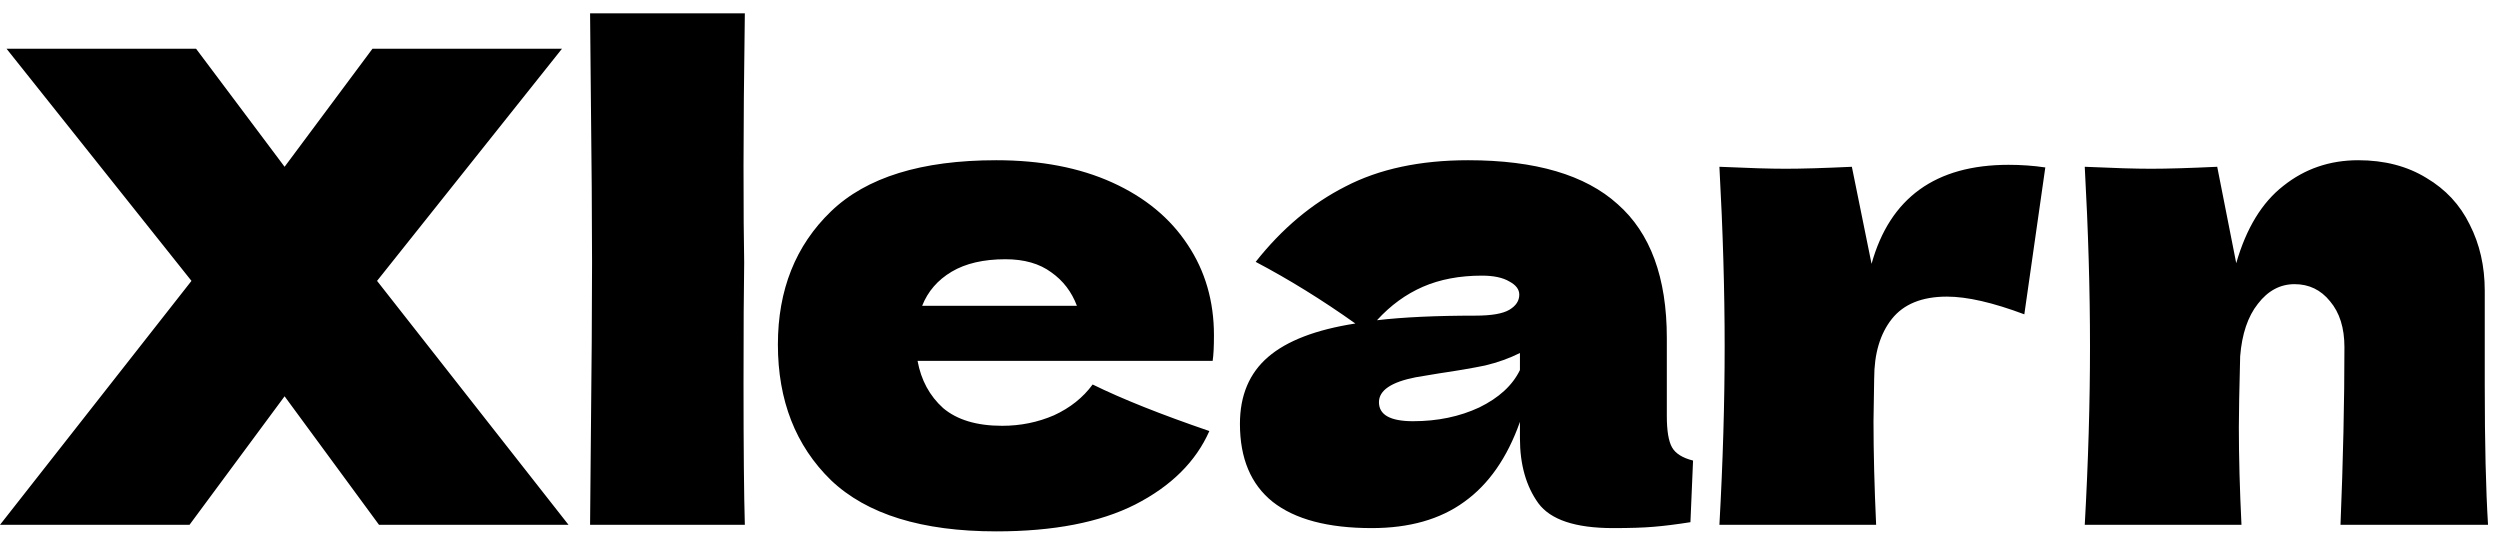 <svg width="122" height="26" viewBox="0 0 122 26" fill="none" xmlns="http://www.w3.org/2000/svg">
<path d="M18.4 13.707L27.744 25.611H18.496L13.888 19.339L9.248 25.611H0L9.344 13.707L0.32 2.379H9.568L13.888 8.139L18.176 2.379H27.424L18.4 13.707ZM36.316 12.811C36.295 14.091 36.284 16.054 36.284 18.699C36.284 21.878 36.306 24.182 36.348 25.611H28.796L28.828 21.995C28.871 18.027 28.892 14.966 28.892 12.811C28.892 10.763 28.871 7.862 28.828 4.107L28.796 0.651H36.348C36.306 3.681 36.284 6.155 36.284 8.075C36.284 10.209 36.295 11.787 36.316 12.811ZM55.209 17.611H44.777C44.948 18.55 45.364 19.318 46.025 19.915C46.708 20.491 47.668 20.779 48.905 20.779C49.801 20.779 50.644 20.608 51.433 20.267C52.223 19.904 52.852 19.403 53.321 18.763C54.751 19.467 56.649 20.224 59.017 21.035C58.356 22.529 57.151 23.723 55.401 24.619C53.673 25.494 51.412 25.931 48.617 25.931C44.991 25.931 42.303 25.099 40.553 23.435C38.825 21.75 37.961 19.542 37.961 16.811C37.961 14.145 38.825 11.979 40.553 10.315C42.281 8.651 44.969 7.819 48.617 7.819C50.793 7.819 52.681 8.182 54.281 8.907C55.881 9.633 57.108 10.646 57.961 11.947C58.815 13.227 59.241 14.699 59.241 16.363C59.241 16.918 59.22 17.334 59.177 17.611H55.209ZM49.065 12.651C47.999 12.651 47.124 12.854 46.441 13.259C45.759 13.665 45.279 14.219 45.001 14.923H52.553C52.297 14.241 51.881 13.697 51.305 13.291C50.729 12.864 49.983 12.651 49.065 12.651ZM81.341 20.299C81.341 21.024 81.426 21.537 81.597 21.835C81.767 22.134 82.109 22.347 82.621 22.475L82.493 25.483C81.81 25.59 81.213 25.665 80.701 25.707C80.21 25.75 79.549 25.771 78.717 25.771C76.882 25.771 75.666 25.366 75.069 24.555C74.471 23.723 74.173 22.667 74.173 21.387V20.587C73.554 22.337 72.647 23.638 71.453 24.491C70.279 25.345 68.775 25.771 66.941 25.771C64.807 25.771 63.197 25.345 62.109 24.491C61.042 23.638 60.509 22.369 60.509 20.683C60.509 19.297 60.967 18.209 61.885 17.419C62.802 16.63 64.221 16.086 66.141 15.787C64.519 14.635 62.898 13.633 61.277 12.779C62.557 11.158 64.018 9.931 65.661 9.099C67.303 8.246 69.298 7.819 71.645 7.819C74.93 7.819 77.362 8.534 78.941 9.963C80.541 11.371 81.341 13.547 81.341 16.491V20.299ZM72.317 13.451C71.229 13.451 70.269 13.633 69.437 13.995C68.605 14.358 67.858 14.902 67.197 15.627C68.477 15.478 70.077 15.403 71.997 15.403C72.786 15.403 73.341 15.307 73.661 15.115C73.981 14.923 74.141 14.678 74.141 14.379C74.141 14.123 73.981 13.91 73.661 13.739C73.341 13.547 72.893 13.451 72.317 13.451ZM68.957 20.555C70.151 20.555 71.229 20.331 72.189 19.883C73.149 19.414 73.81 18.806 74.173 18.059V17.227C73.661 17.483 73.095 17.686 72.477 17.835C71.858 17.963 71.111 18.091 70.237 18.219L69.085 18.411C67.89 18.646 67.293 19.051 67.293 19.627C67.293 20.246 67.847 20.555 68.957 20.555ZM91.332 12.875C92.228 9.654 94.457 8.043 98.019 8.043C98.638 8.043 99.236 8.086 99.811 8.171L98.787 15.339C97.251 14.763 95.993 14.475 95.011 14.475C93.796 14.475 92.9 14.838 92.323 15.563C91.748 16.288 91.46 17.259 91.46 18.475V18.443L91.427 20.555C91.427 22.07 91.47 23.755 91.555 25.611H83.907C84.078 22.539 84.163 19.638 84.163 16.907C84.163 14.177 84.078 11.254 83.907 8.139C85.316 8.203 86.393 8.235 87.139 8.235C87.929 8.235 89.006 8.203 90.371 8.139L91.332 12.875ZM114.216 25.611C114.344 22.475 114.408 19.584 114.408 16.939C114.408 16 114.174 15.254 113.704 14.699C113.256 14.145 112.68 13.867 111.976 13.867C111.272 13.867 110.675 14.187 110.184 14.827C109.694 15.446 109.406 16.299 109.32 17.387C109.278 19.009 109.256 20.16 109.256 20.843C109.256 22.294 109.299 23.883 109.384 25.611H101.736C101.907 22.539 101.992 19.638 101.992 16.907C101.992 14.177 101.907 11.254 101.736 8.139C103.144 8.203 104.222 8.235 104.968 8.235C105.758 8.235 106.835 8.203 108.2 8.139L109.128 12.843C109.619 11.136 110.387 9.878 111.432 9.067C112.478 8.235 113.694 7.819 115.08 7.819C116.36 7.819 117.47 8.107 118.408 8.683C119.347 9.238 120.051 9.995 120.52 10.955C121.011 11.915 121.256 12.992 121.256 14.187V18.795C121.256 21.633 121.31 23.904 121.416 25.611H114.216Z" fill="black"/>
</svg>

